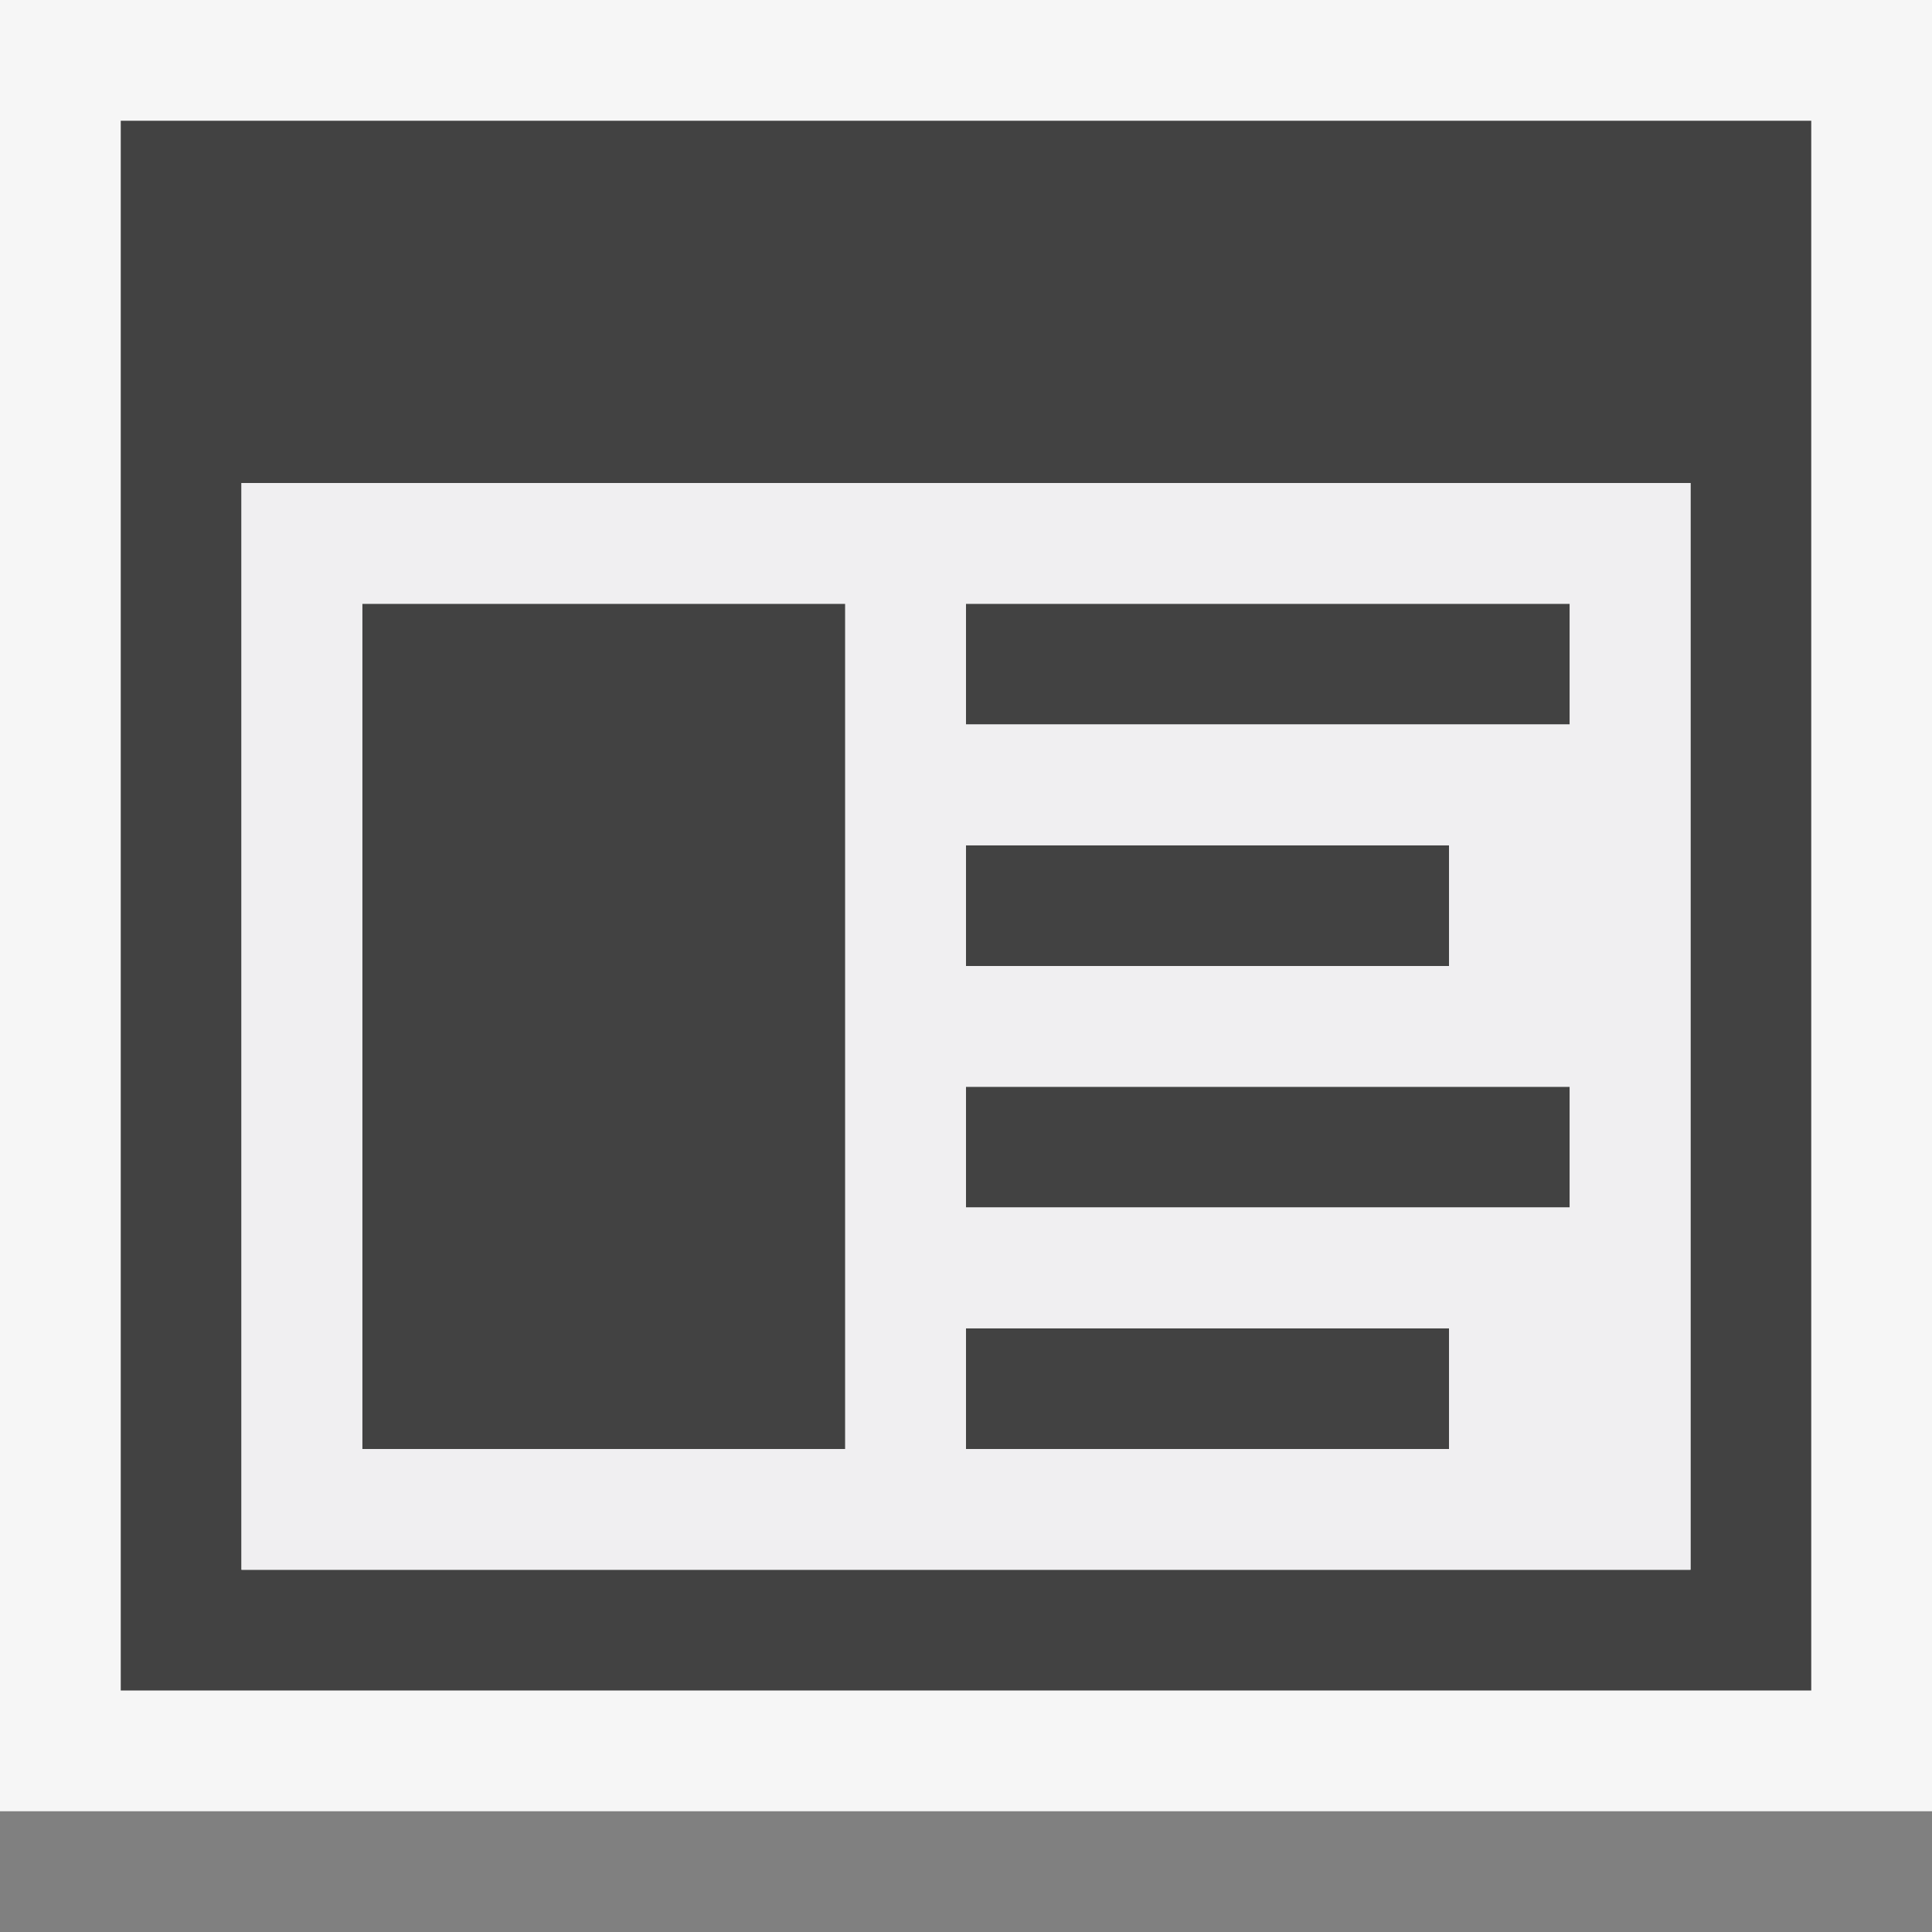 <svg xmlns="http://www.w3.org/2000/svg" viewBox="0 0 16 16"><rect x="0" y="0" width="16" height="16" fill="#808080" stroke="none"/><style>.st0{opacity:0}.st0,.st1{fill:#f6f6f6}.st2{fill:#424242}.st3{fill:#f0eff1}</style><g id="outline"><path class="st0" d="M0 0h16v16H0z"/><path class="st1" d="M0 0h16v15H0z"/></g><g id="icon_x5F_bg"><path class="st2" d="M1 1v13h14V1H1zm13 12H2V4h12v9z"/><path class="st2" d="M3 5h4v7H3zM8 5h5v1H8zM8 7h4v1H8zM8 11h4v1H8zM8 9h5v1H8z"/></g><path class="st3" d="M2 4v9h12V4H2zm6 3h4v1H8V7zm-1 5H3V5h4v7zm5 0H8v-1h4v1zm1-2H8V9h5v1zm0-4H8V5h5v1z" id="icon_x5F_fg"/></svg>